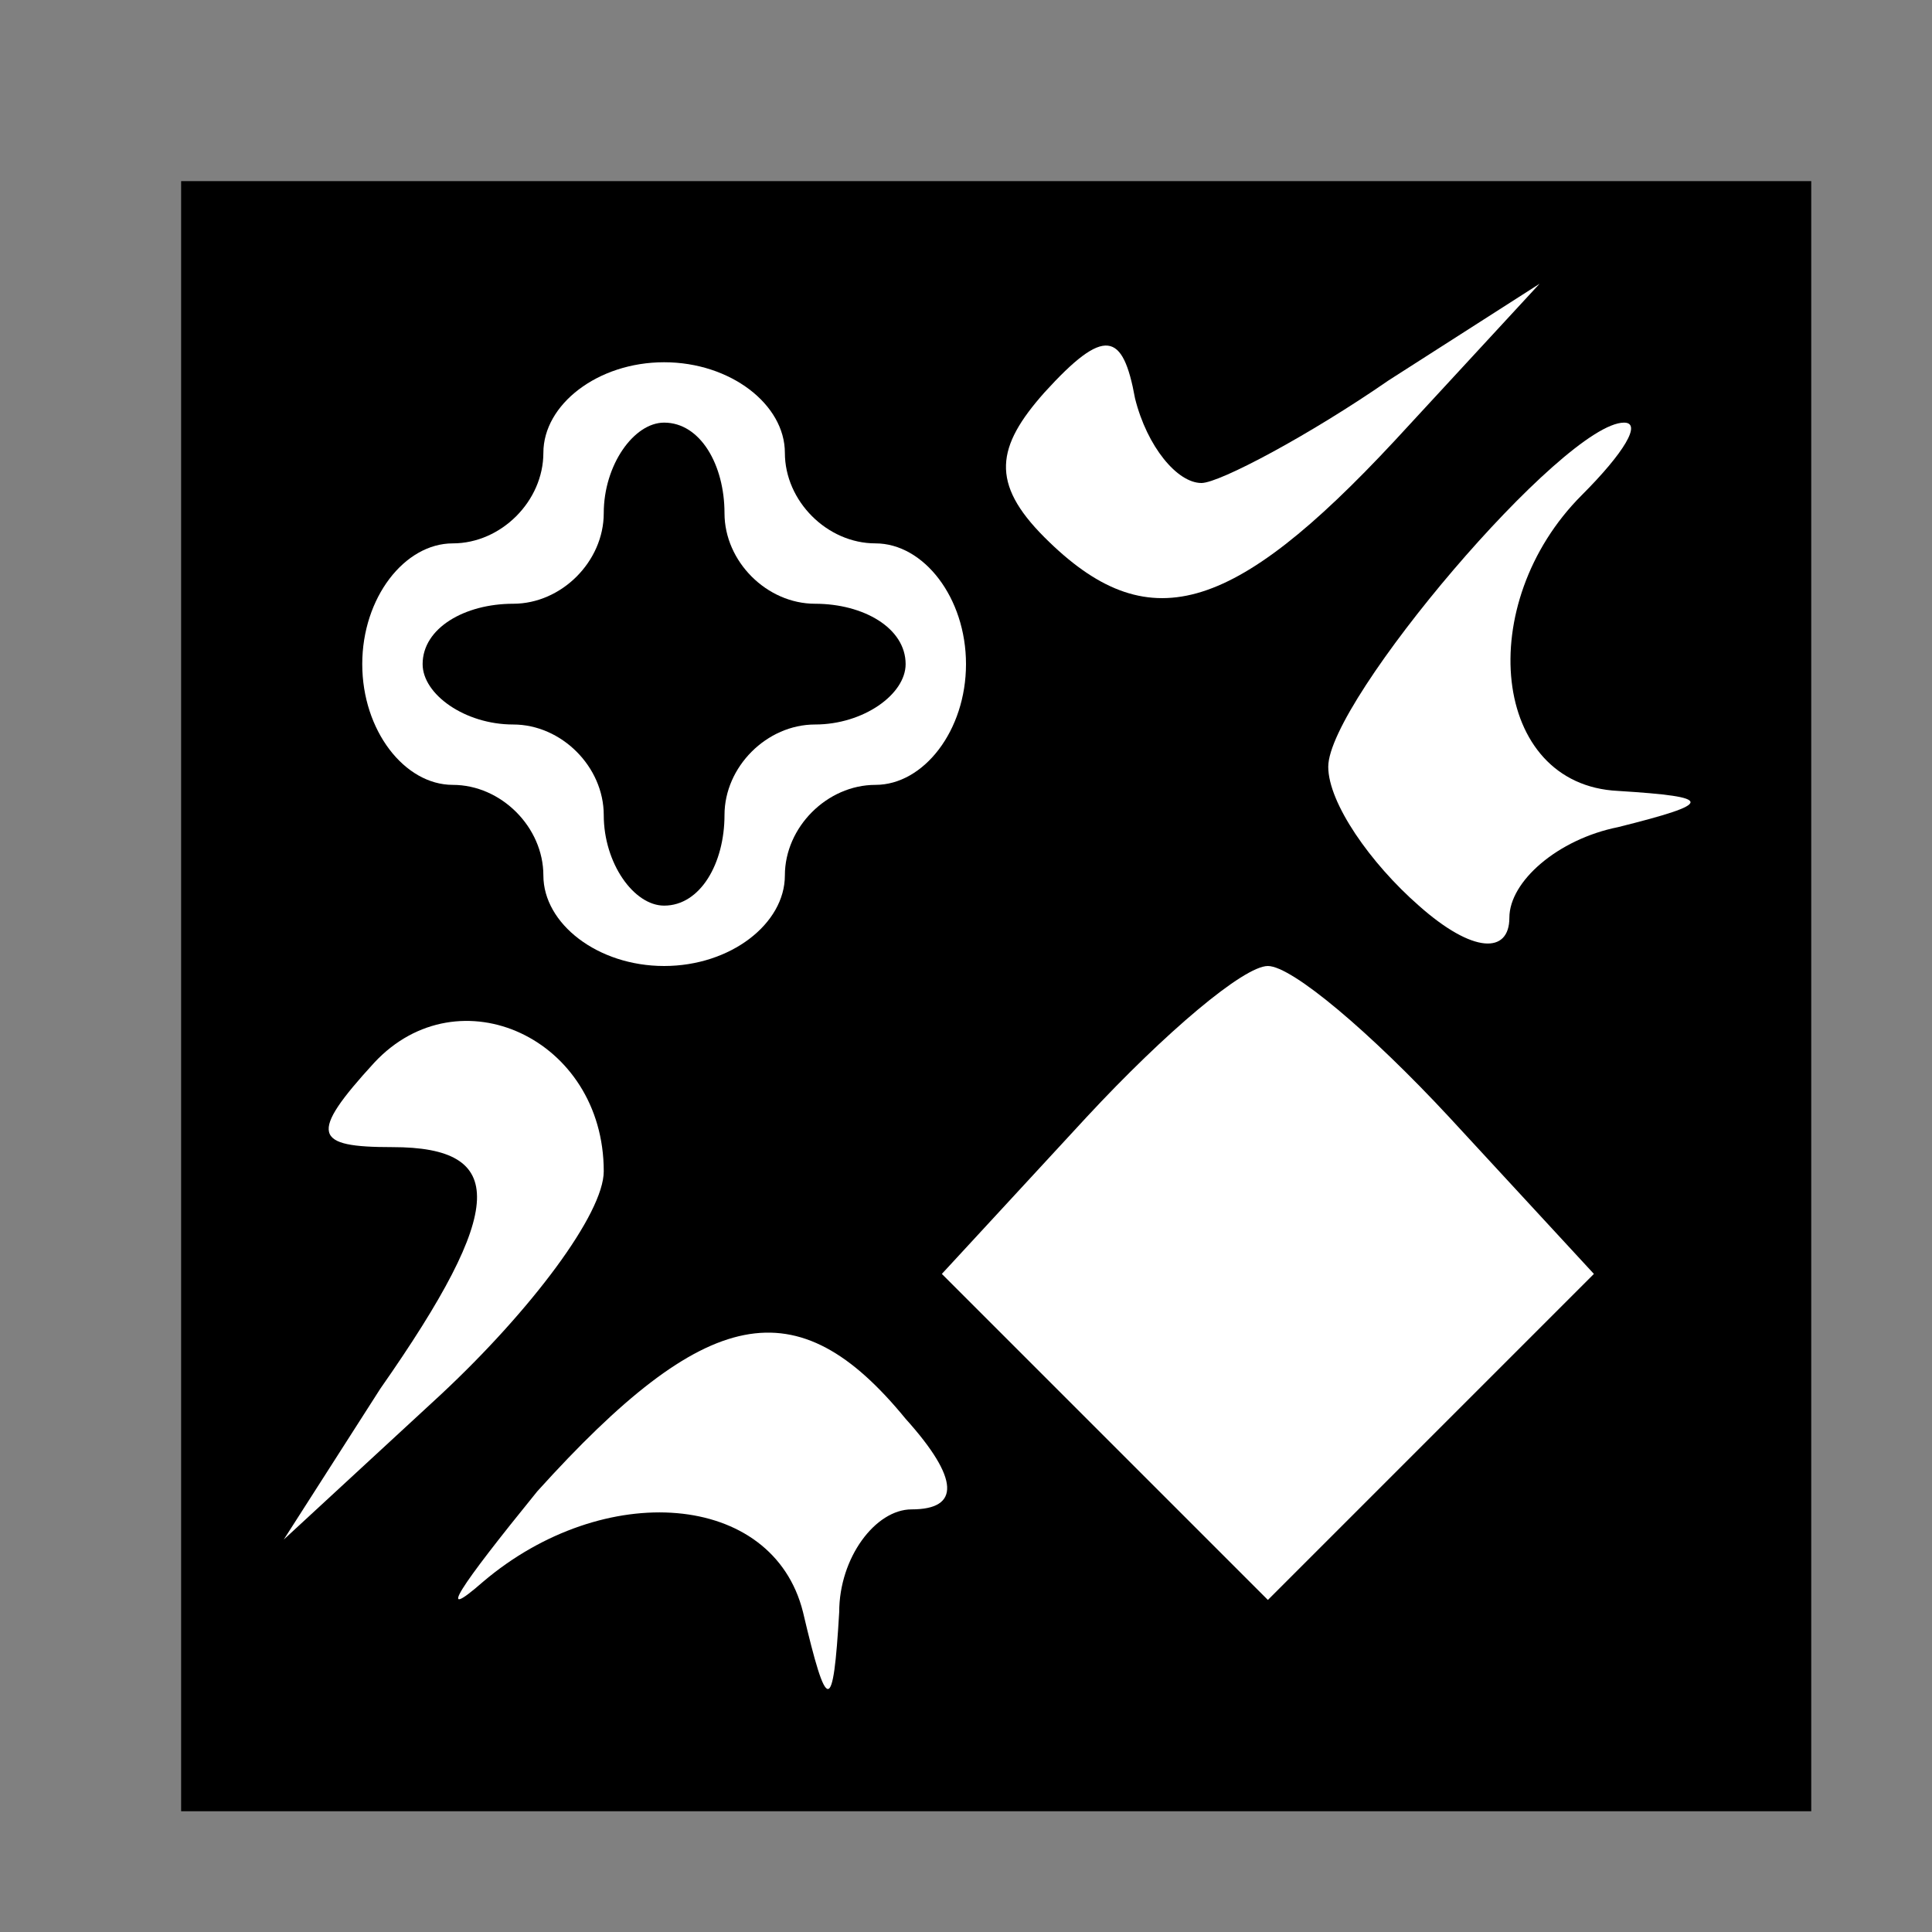 <?xml version="1.0" standalone="no"?>
<!DOCTYPE svg PUBLIC "-//W3C//DTD SVG 20010904//EN"
 "http://www.w3.org/TR/2001/REC-SVG-20010904/DTD/svg10.dtd">
<svg version="1.0" xmlns="http://www.w3.org/2000/svg"
 width="32pt" height="32pt" viewBox="0 0 32 32"
 preserveAspectRatio="xMidYMid meet">
<rect x="0" y="0" width="32" height="32" fill="#808080" stroke="none"/>
<g transform="translate(0,32) scale(0.1,-0.1)"
fill="#000000" stroke="none">
<path fill="#000000" stroke="none" d="M30 155 l0 -135 135 0 135 0 0 135 0
135 -135 0 -135 0 0 -135z"/>
<path fill="#ffffff" stroke="none" d="M199 240 c3 0 18 8 31 17 l25 16 -24
-26 c-27 -29 -41 -33 -58 -16 -9 9 -8 15 0 24 10 11 13 10 15 -1 2 -8 7 -14
11 -14z"/>
<path fill="#ffffff" stroke="none" d="M130 245 c0 -8 7 -15 15 -15 8 0 15 -9
15 -20 0 -11 -7 -20 -15 -20 -8 0 -15 -7 -15 -15 0 -8 -9 -15 -20 -15 -11 0
-20 7 -20 15 0 8 -7 15 -15 15 -8 0 -15 9 -15 20 0 11 7 20 15 20 8 0 15 7 15
15 0 8 9 15 20 15 11 0 20 -7 20 -15z"/>
<path fill="#ffffff" stroke="none" d="M262 238 c-18 -18 -15 -48 6 -49 16 -1
16 -2 0 -6 -10 -2 -18 -9 -18 -15 0 -6 -6 -6 -15 2 -8 7 -15 17 -15 23 0 11
39 57 49 57 3 0 0 -5 -7 -12z"/>
<path fill="#ffffff" stroke="none" d="M100 126 c0 -7 -12 -23 -27 -37 l-26
-24 16 25 c21 30 21 40 2 40 -13 0 -14 2 -3 14 14 15 38 4 38 -18z"/>
<path fill="#ffffff" stroke="none" d="M240 135 l24 -26 -27 -27 -27 -27 -27
27 -27 27 24 26 c13 14 26 25 30 25 4 0 17 -11 30 -25z"/>
<path fill="#ffffff" stroke="none" d="M150 85 c9 -10 9 -15 1 -15 -6 0 -12
-8 -12 -17 -1 -17 -2 -17 -6 0 -5 20 -33 22 -53 5 -8 -7 -4 -1 9 15 28 31 43
34 61 12z"/>
<path fill="#000000" stroke="none" d="M100 235 c0 -8 -7 -15 -15 -15 -8 0
-15 -4 -15 -10 0 -5 7 -10 15 -10 8 0 15 -7 15 -15 0 -8 5 -15 10 -15 6 0 10
7 10 15 0 8 7 15 15 15 8 0 15 5 15 10 0 6 -7 10 -15 10 -8 0 -15 7 -15 15 0
8 -4 15 -10 15 -5 0 -10 -7 -10 -15z"/>
</g>
</svg>
